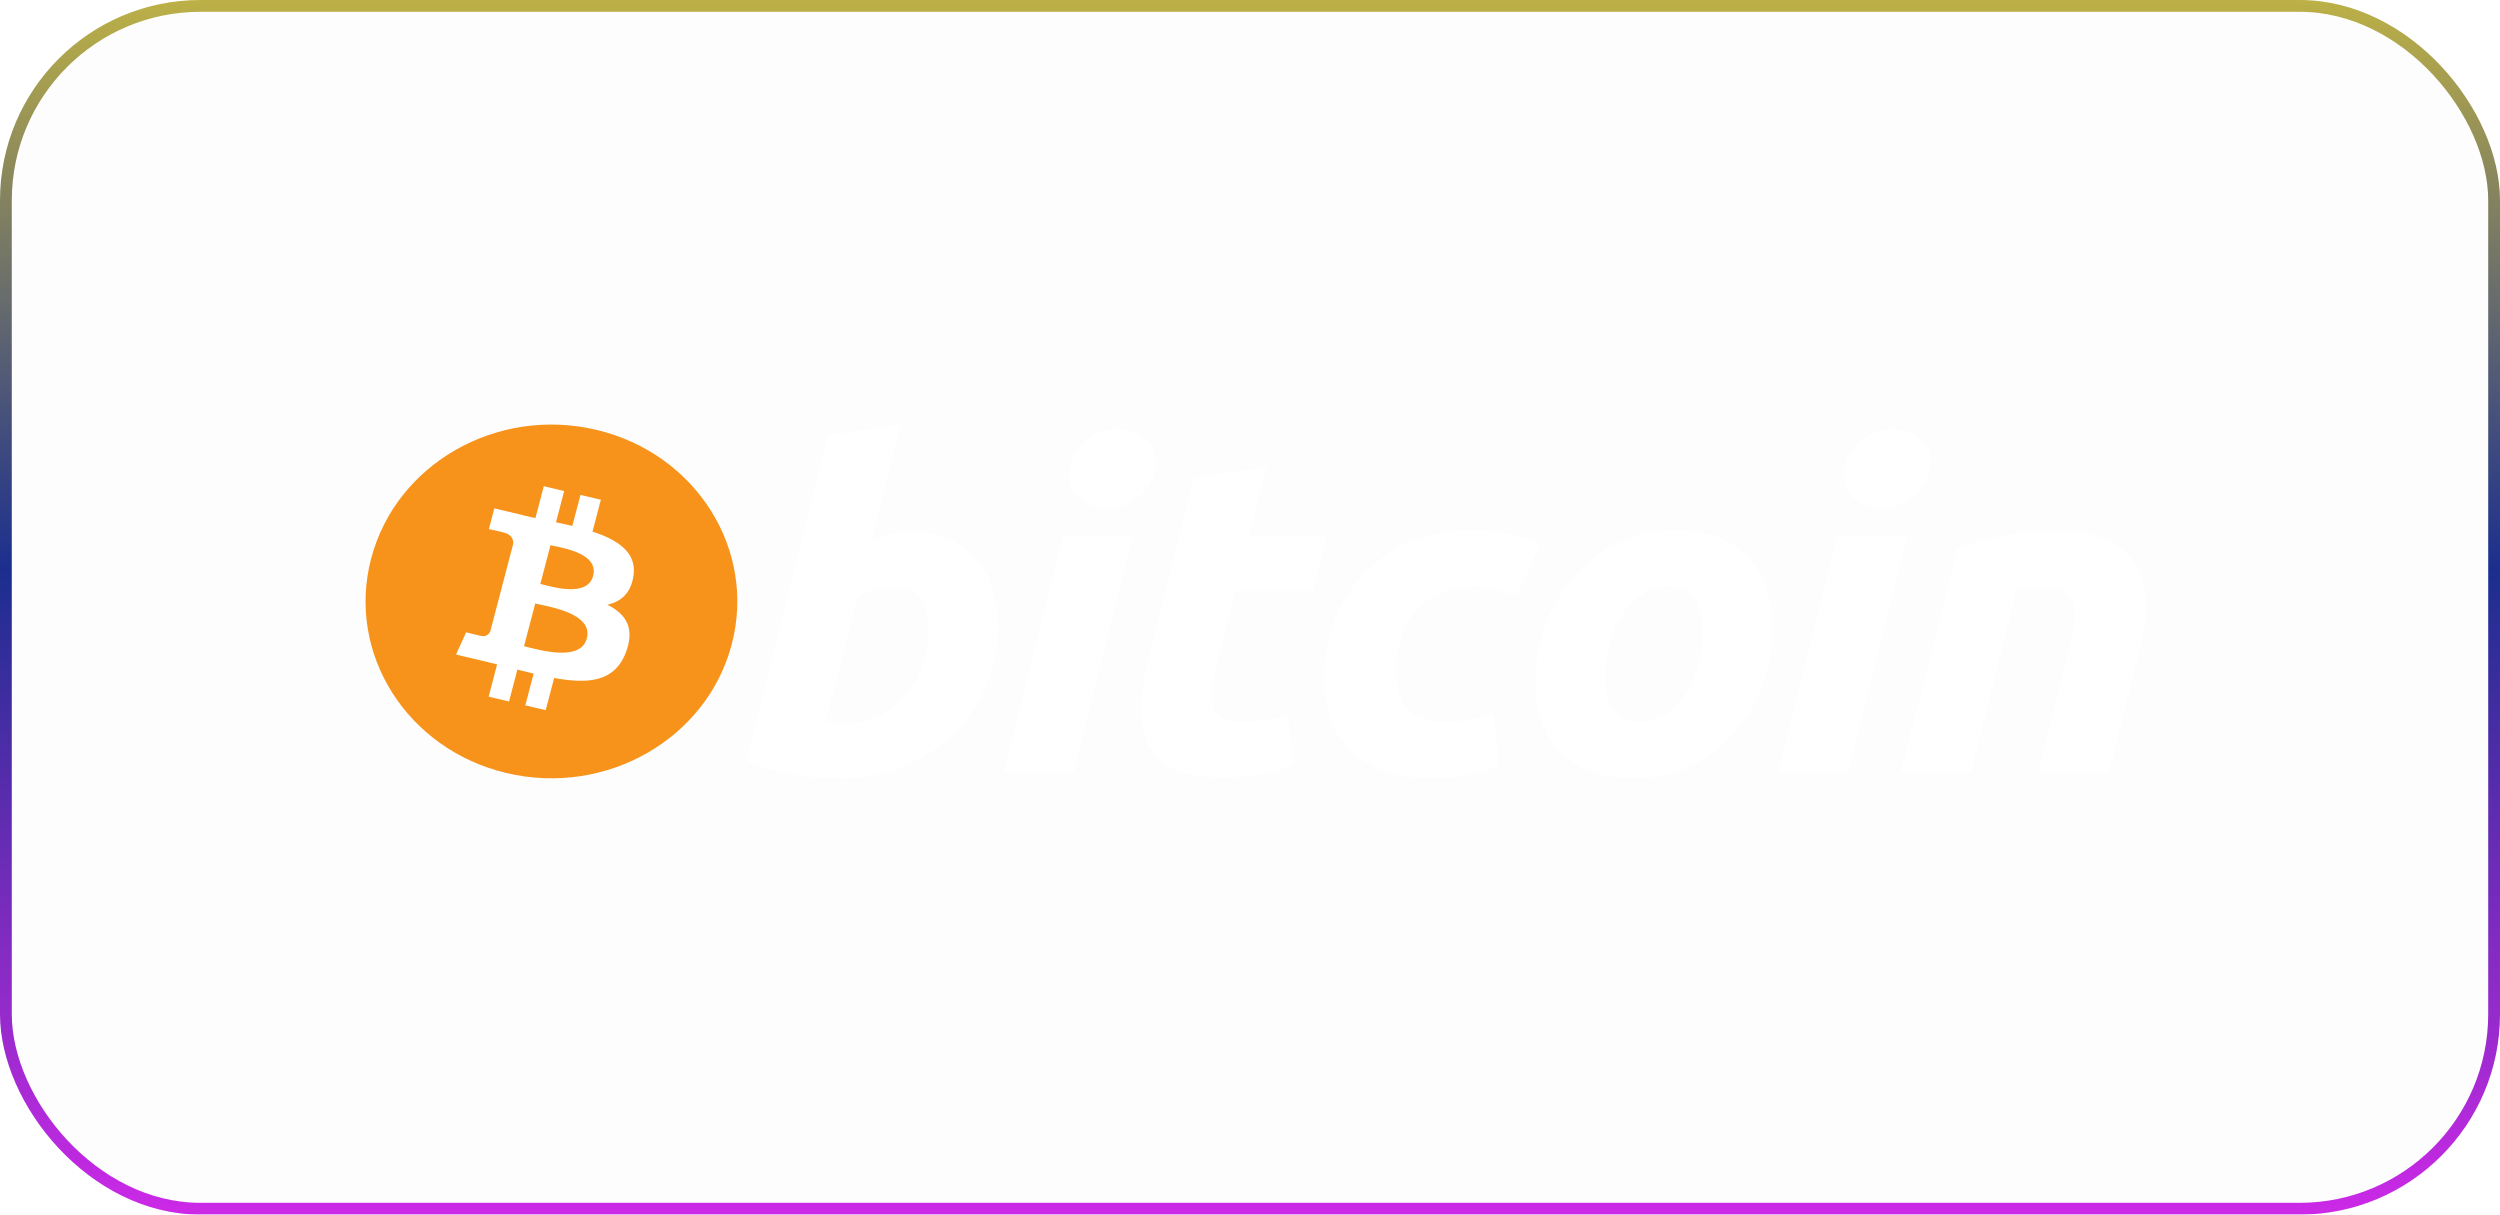<svg xmlns="http://www.w3.org/2000/svg" width="212" height="103" fill="none"><g filter="url('#a')"><rect width="212" height="103" fill="#D9D9D9" fill-opacity=".05" rx="17"/><rect width="211" height="102" x=".5" y=".5" stroke="url('#b')" rx="16.5"/></g><g clip-path="url('#c')"><path fill="#F7931A" d="M62.053 54.63c-2.105 8.036-10.66 12.927-19.106 10.923-8.443-2.004-13.583-10.143-11.476-18.178 2.104-8.037 10.658-12.928 19.103-10.924 8.446 2.003 13.585 10.143 11.48 18.18Z"/><path fill="#fff" d="M53.713 48.865c.314-1.996-1.284-3.07-3.468-3.785l.709-2.703-1.73-.41-.69 2.632c-.454-.108-.921-.21-1.385-.31l.694-2.65-1.729-.41-.708 2.702a60.925 60.925 0 0 1-1.105-.247l.002-.008-2.385-.567-.46 1.758s1.283.28 1.256.297c.7.166.827.608.806.957l-.807 3.08c.048.012.11.029.18.055l-.183-.043-1.131 4.315c-.086.202-.303.506-.793.39.017.025-1.257-.298-1.257-.298l-.859 1.884 2.25.534c.42.1.83.204 1.234.303l-.716 2.734 1.728.41.709-2.705c.472.122.93.234 1.378.34l-.706 2.693 1.73.41.715-2.73c2.95.532 5.168.318 6.102-2.22.752-2.044-.038-3.223-1.59-3.992 1.13-.248 1.982-.955 2.209-2.416Zm-3.952 5.273c-.535 2.043-4.151.939-5.324.662l.95-3.623c1.172.278 4.932.83 4.374 2.96Zm.535-5.303c-.488 1.86-3.498.915-4.475.683l.862-3.286c.976.232 4.12.664 3.613 2.603Zm26.902-3.758c1.278 0 2.383.218 3.311.646a6.623 6.623 0 0 1 2.32 1.747 7.226 7.226 0 0 1 1.354 2.582c.291.988.437 2.05.437 3.188a12.25 12.25 0 0 1-1.016 4.955 12.805 12.805 0 0 1-2.774 4.064c-1.171 1.151-2.555 2.06-4.15 2.73-1.593.671-3.324 1.007-5.184 1.007-.24 0-.663-.007-1.26-.018a19.336 19.336 0 0 1-2.052-.17 25.137 25.137 0 0 1-2.455-.458 12.83 12.83 0 0 1-2.455-.834l6.903-27.598 6.183-.912-2.47 9.794a9.948 9.948 0 0 1 1.594-.531 7.432 7.432 0 0 1 1.715-.192ZM72.012 61.33c.93 0 1.808-.218 2.632-.646a6.855 6.855 0 0 0 2.138-1.727 8.6 8.6 0 0 0 1.416-2.45c.344-.91.519-1.86.519-2.85 0-1.214-.214-2.161-.639-2.846-.425-.682-1.212-1.025-2.354-1.025-.375 0-.857.068-1.455.19a3.7 3.7 0 0 0-1.618.798l-2.632 10.401c.158.027.299.052.419.076.117.026.246.044.376.057.136.014.292.022.48.022h.718Zm19.02 4.138h-5.906L90.113 45.5h5.946l-5.027 19.967Zm2.874-22.4a3.79 3.79 0 0 1-2.235-.701c-.669-.465-1-1.181-1-2.146 0-.53.113-1.028.338-1.498.228-.469.526-.872.9-1.215.373-.34.805-.613 1.295-.817a4.13 4.13 0 0 1 1.579-.303 3.79 3.79 0 0 1 2.233.702c.663.47.996 1.185.996 2.145a3.4 3.4 0 0 1-.34 1.5 3.957 3.957 0 0 1-.896 1.216c-.37.341-.806.612-1.295.815a4.062 4.062 0 0 1-1.575.302Zm7.329-2.542 6.185-.912-1.519 5.886h6.625l-1.197 4.63h-6.584l-1.754 6.984a7.547 7.547 0 0 0-.279 1.631c-.029.508.039.944.198 1.311.159.368.444.652.858.852.412.204 1.002.307 1.775.307.637 0 1.258-.058 1.858-.172a13.727 13.727 0 0 0 1.813-.474l.44 4.33c-.798.278-1.662.517-2.593.719-.933.204-2.037.302-3.313.302-1.834 0-3.257-.259-4.27-.775-1.012-.52-1.727-1.23-2.155-2.129-.423-.896-.611-1.928-.559-3.092a19.12 19.12 0 0 1 .559-3.683l3.912-15.715Zm11.03 16.968c0-1.72.293-3.341.878-4.86a11.864 11.864 0 0 1 2.516-3.989c1.087-1.134 2.412-2.034 3.971-2.694 1.552-.656 3.29-.987 5.205-.987 1.198 0 2.269.108 3.211.324.946.218 1.801.5 2.575.853l-2.036 4.407a19.72 19.72 0 0 0-1.656-.55c-.571-.168-1.269-.249-2.094-.249-1.971 0-3.529.647-4.689 1.935-1.155 1.29-1.737 3.026-1.737 5.203 0 1.29.292 2.334.88 3.132.584.798 1.663 1.195 3.231 1.195a11.4 11.4 0 0 0 4.151-.796l.441 4.517a22.18 22.18 0 0 1-2.474.743c-.906.21-1.984.32-3.234.32-1.65 0-3.046-.23-4.189-.683-1.143-.46-2.087-1.069-2.831-1.841a6.86 6.86 0 0 1-1.617-2.717 10.644 10.644 0 0 1-.502-3.263Zm26.234 8.503c-1.409 0-2.633-.204-3.672-.609-1.035-.404-1.893-.972-2.571-1.708-.68-.732-1.188-1.6-1.537-2.6-.348-.999-.515-2.105-.515-3.318 0-1.521.256-3.042.775-4.558a12.706 12.706 0 0 1 2.296-4.099c1.006-1.215 2.247-2.209 3.709-2.984 1.459-.77 3.138-1.157 5.024-1.157 1.384 0 2.602.205 3.655.61 1.048.403 1.911.976 2.593 1.708a7.328 7.328 0 0 1 1.533 2.6c.347.998.519 2.108.519 3.321 0 1.517-.254 3.037-.756 4.558a12.953 12.953 0 0 1-2.235 4.1c-.983 1.213-2.213 2.206-3.69 2.978-1.475.771-3.185 1.158-5.128 1.158Zm2.952-16.247c-.875 0-1.649.242-2.312.72a6.304 6.304 0 0 0-1.674 1.823 8.76 8.76 0 0 0-1.021 2.41 9.922 9.922 0 0 0-.337 2.486c0 1.267.215 2.254.637 2.964.428.706 1.197 1.062 2.315 1.062.879 0 1.649-.24 2.315-.723a6.344 6.344 0 0 0 1.674-1.822 8.786 8.786 0 0 0 1.021-2.41c.223-.872.337-1.703.337-2.487 0-1.263-.214-2.252-.64-2.962-.426-.706-1.198-1.061-2.315-1.061Zm15.292 15.718h-5.911l4.987-19.967h5.949l-5.025 19.967Zm2.869-22.4a3.783 3.783 0 0 1-2.233-.701c-.665-.465-.999-1.181-.999-2.146 0-.53.115-1.028.34-1.498.225-.469.525-.872.899-1.215.371-.34.807-.613 1.296-.817a4.104 4.104 0 0 1 1.574-.303c.825 0 1.571.234 2.236.702.664.47 1 1.185 1 2.145a3.45 3.45 0 0 1-.343 1.5 3.94 3.94 0 0 1-.895 1.216 4.4 4.4 0 0 1-1.296.815 4.07 4.07 0 0 1-1.579.302Zm6.412 3.34c.449-.124.949-.274 1.494-.437a23.089 23.089 0 0 1 4.111-.796 26.86 26.86 0 0 1 2.85-.135c3.115 0 5.262.863 6.447 2.584 1.185 1.72 1.39 4.076.621 7.06l-2.716 10.782h-5.945l2.633-10.554c.161-.66.287-1.297.38-1.919.094-.617.088-1.16-.021-1.631a1.946 1.946 0 0 0-.736-1.14c-.39-.29-.979-.437-1.778-.437-.77 0-1.553.08-2.352.231l-3.871 15.45h-5.947l4.83-19.057Z"/></g><defs><linearGradient id="b" x1="106" x2="106" y1="0" y2="103" gradientUnits="userSpaceOnUse"><stop stop-color="#BCB046"/><stop offset=".469" stop-color="#1B2E8E"/><stop offset="1" stop-color="#CC29E7"/></linearGradient><clipPath id="c"><path fill="#fff" d="M31 36h151v30H31z"/></clipPath><filter id="a" width="244" height="135" x="-16" y="-16" color-interpolation-filters="sRGB" filterUnits="userSpaceOnUse"><feFlood flood-opacity="0" result="BackgroundImageFix"/><feGaussianBlur in="BackgroundImageFix" stdDeviation="8"/><feComposite in2="SourceAlpha" operator="in" result="effect1_backgroundBlur_248_78"/><feBlend in="SourceGraphic" in2="effect1_backgroundBlur_248_78" result="shape"/></filter></defs></svg>
